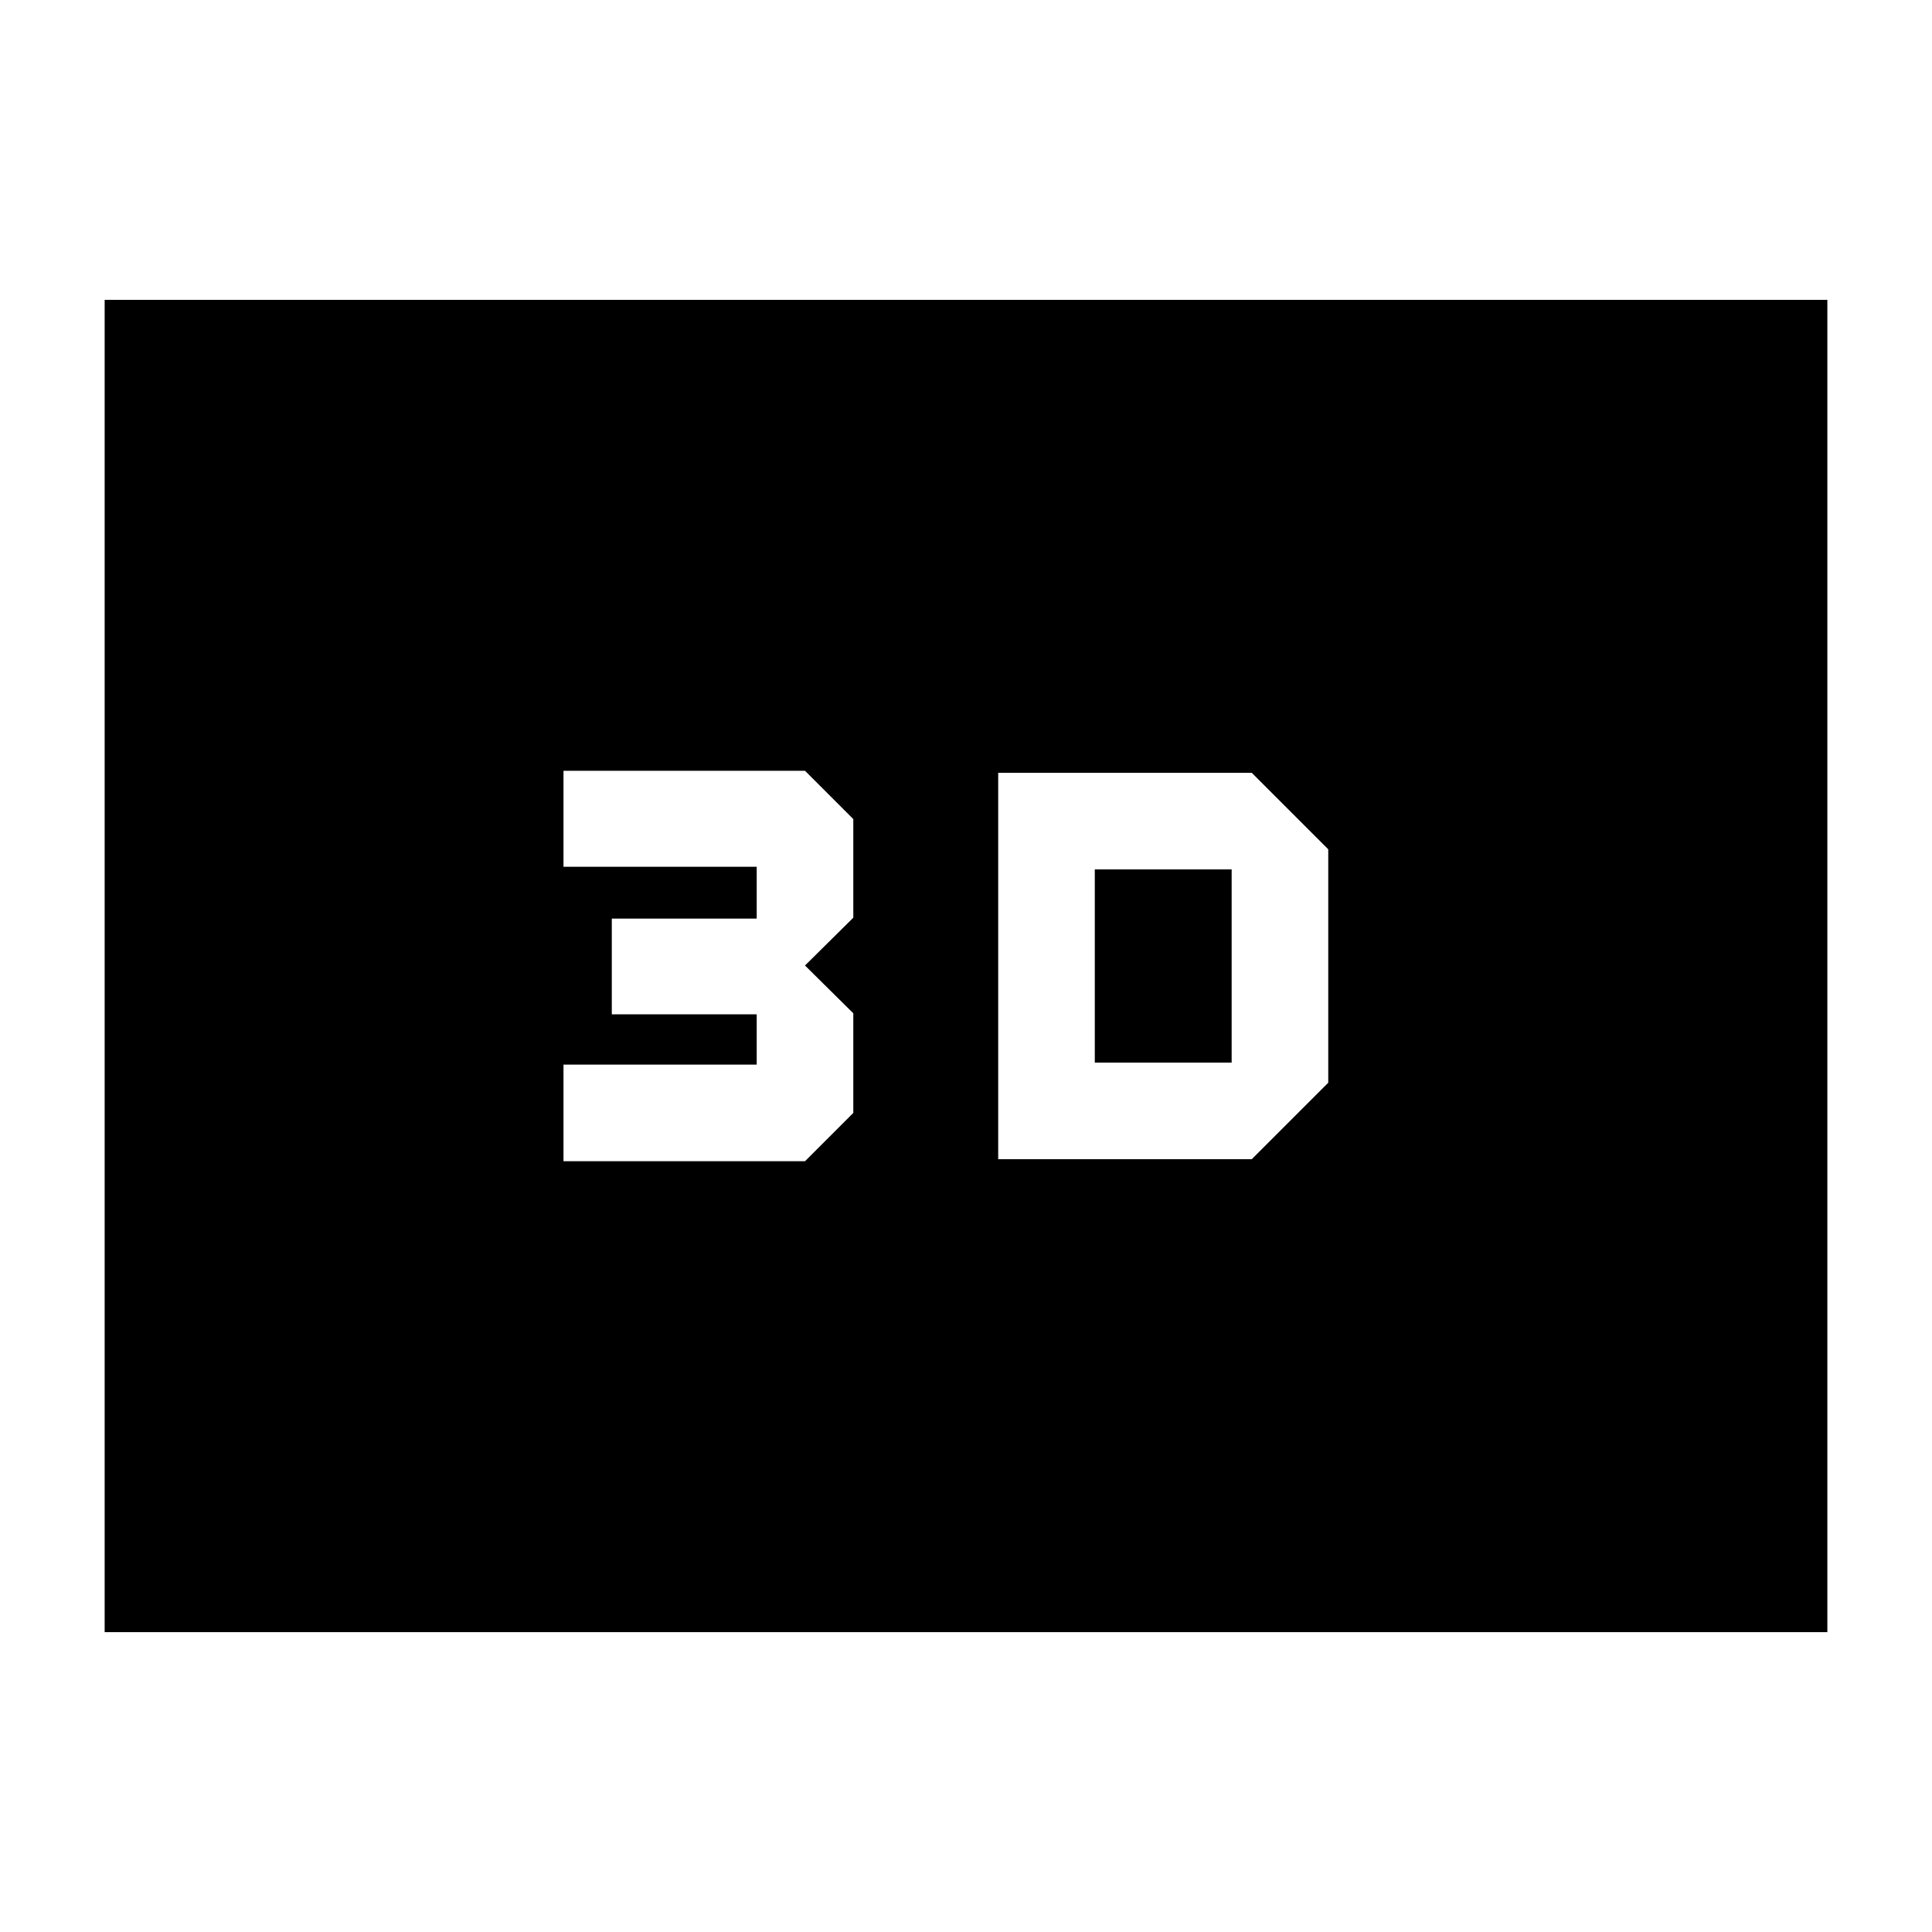 <svg xmlns="http://www.w3.org/2000/svg" height="20" viewBox="0 -960 960 960" width="20"><path d="M496-576v192h126l38-38v-116l-38-38H496Zm48 144v-96h68v96h-68Zm-264 49h120l24-24v-49.5l-24-23.75L424-504v-49l-24-24H280v47.69h96v25.77h-72V-456h72v25h-96v48ZM52-149v-662h856v662H52Zm128-128h600v-406H180v406Zm0 0v-406h600v406H180Z"/></svg>